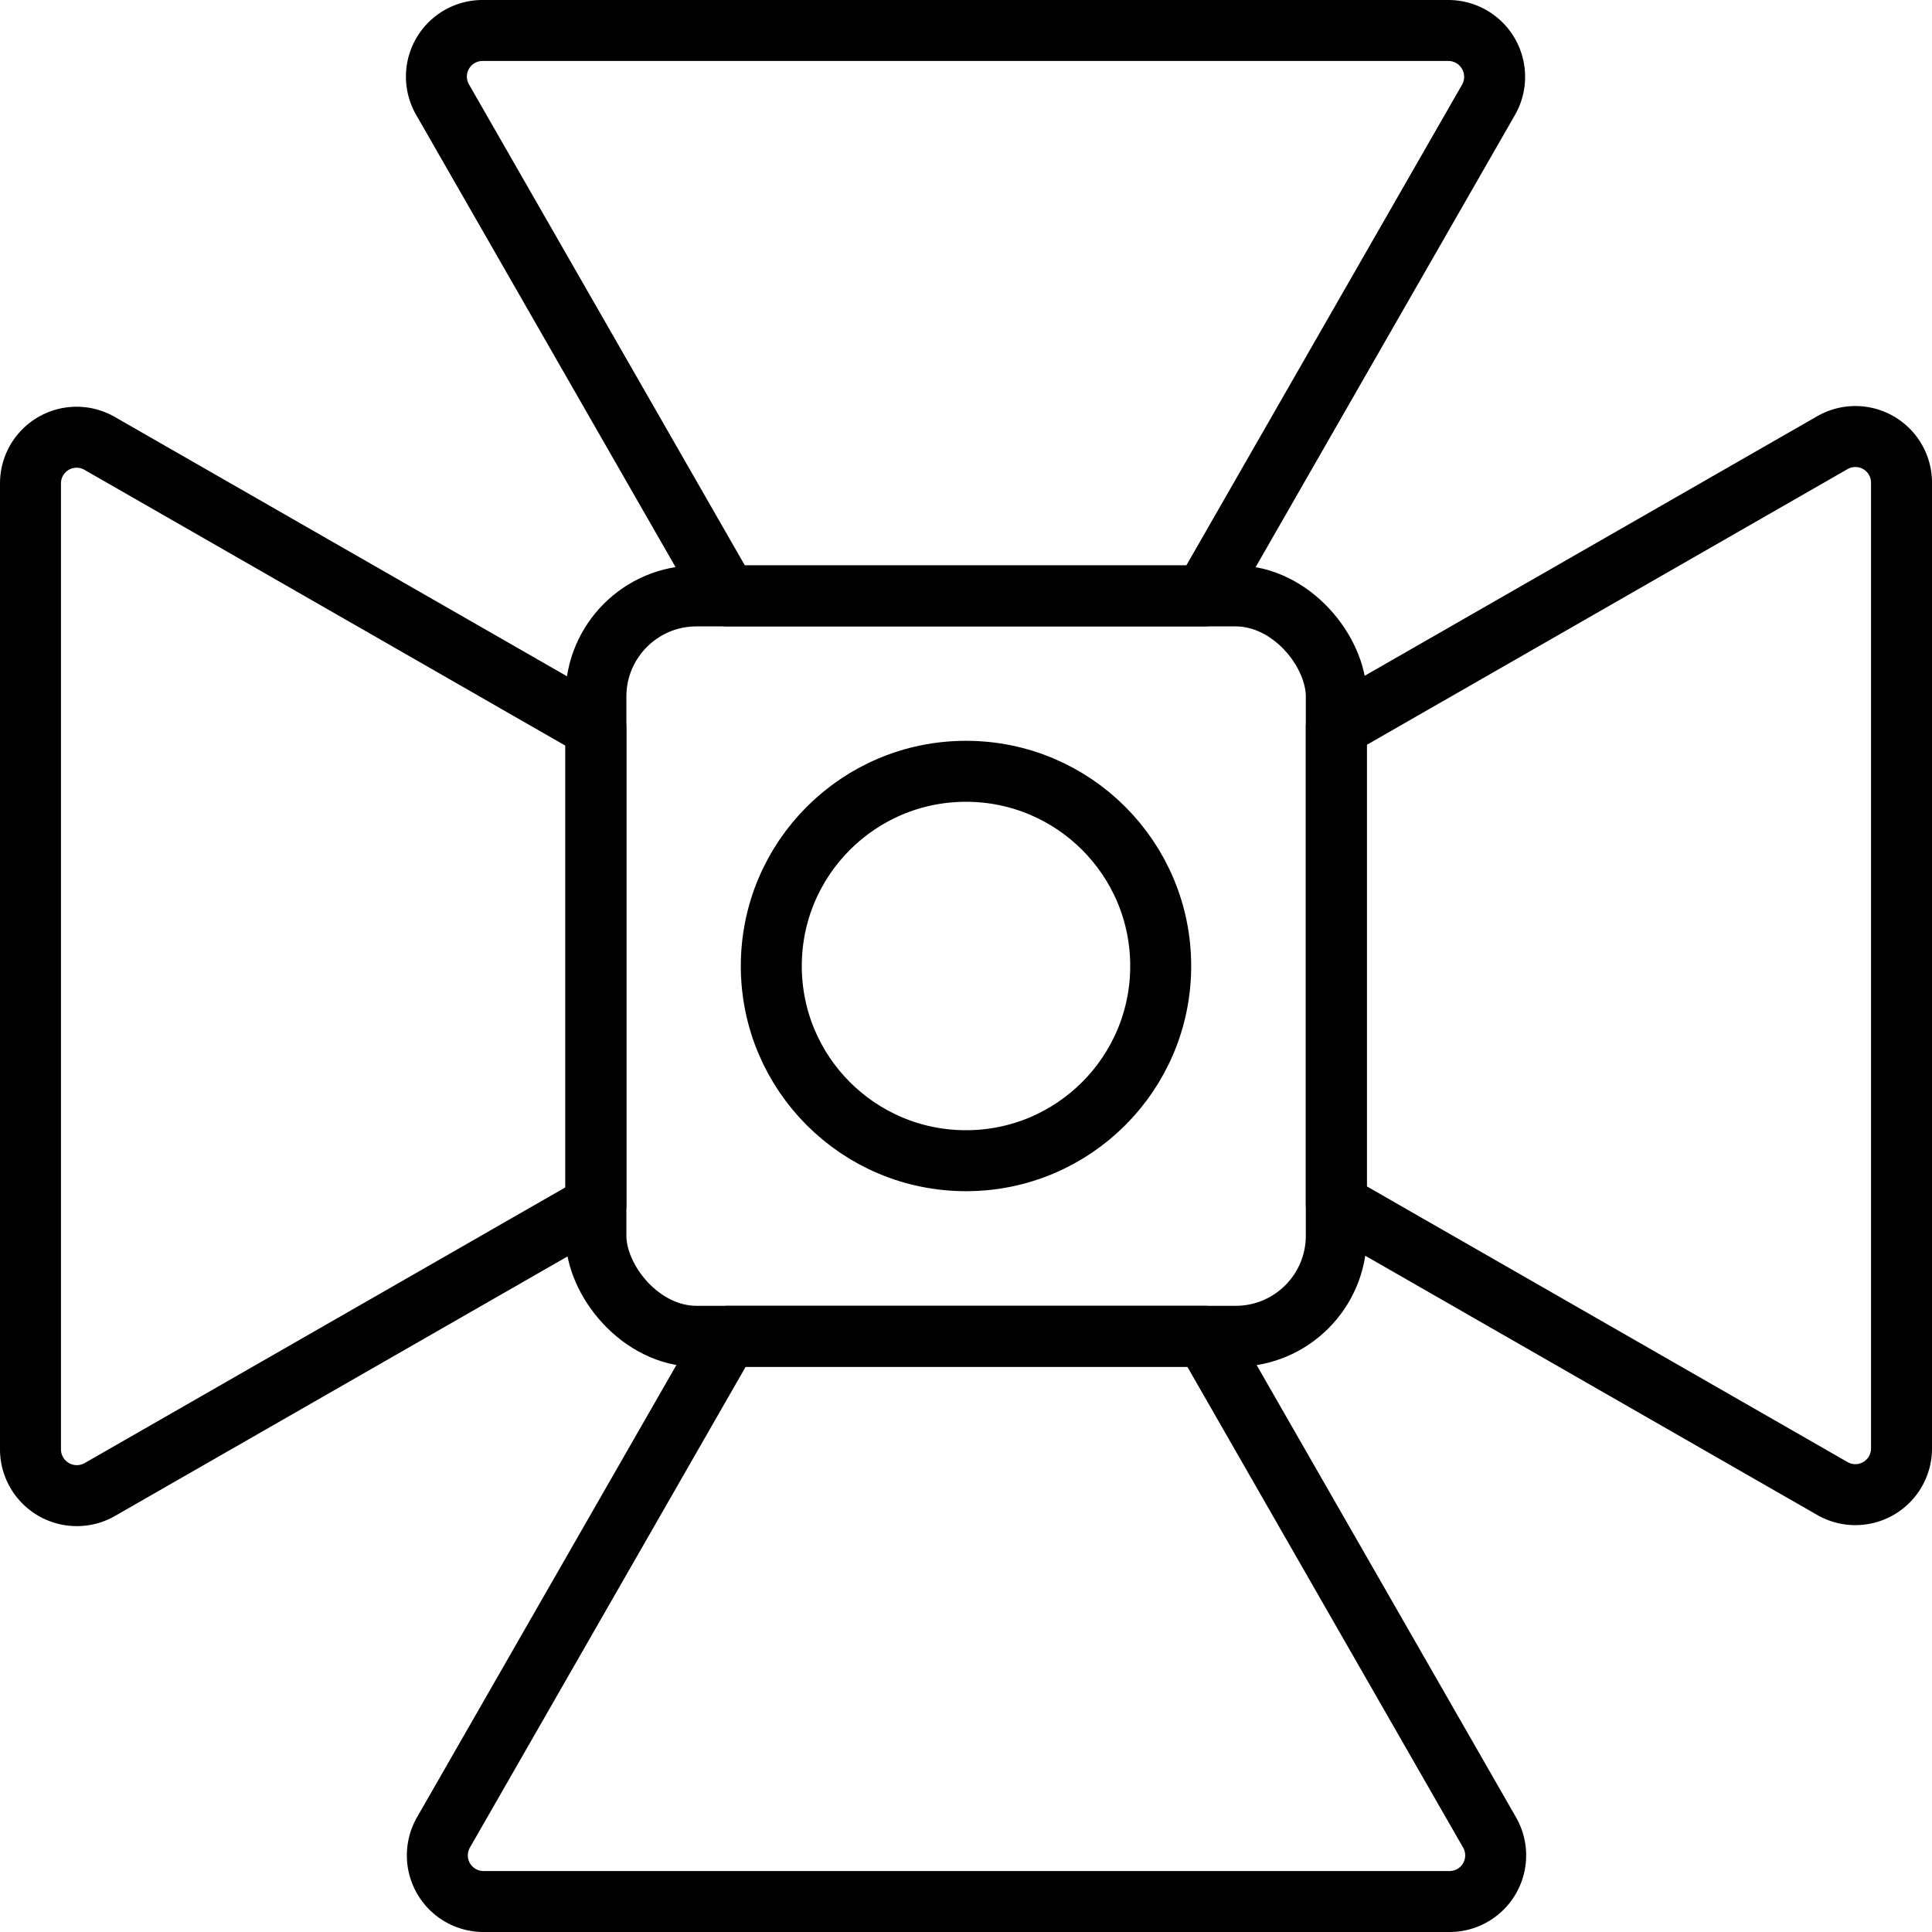 <svg xmlns="http://www.w3.org/2000/svg" viewBox="0 0 95.06 95.06"><defs><style>.cls-1,.cls-2{fill:none;stroke:#000;stroke-width:3px;}.cls-1{stroke-miterlimit:10;}.cls-2{stroke-linejoin:round;}</style></defs><title>Asset 28</title><g id="Layer_2" data-name="Layer 2"><g id="Layer_2-2" data-name="Layer 2"><rect class="cls-1" x="29.32" y="29.32" width="36.43" height="36.43" rx="4.95"/><circle class="cls-1" cx="47.53" cy="47.53" r="9.58"/><path class="cls-2" d="M71.29,1.5H23.78a2.27,2.27,0,0,0-2,3.41l14,24.41H59.24l14-24.41A2.28,2.28,0,0,0,71.29,1.5Z"/><path class="cls-2" d="M23.78,93.56H71.29a2.27,2.27,0,0,0,2-3.4l-14-24.41H35.82l-14,24.41A2.27,2.27,0,0,0,23.78,93.56Z"/><path class="cls-2" d="M93.56,71.29V23.78a2.27,2.27,0,0,0-3.4-2l-24.41,14V59.24l24.41,14A2.27,2.27,0,0,0,93.56,71.29Z"/><path class="cls-2" d="M1.5,23.78V71.29a2.28,2.28,0,0,0,3.41,2l24.41-14V35.82l-24.41-14A2.27,2.27,0,0,0,1.5,23.78Z"/></g></g></svg>